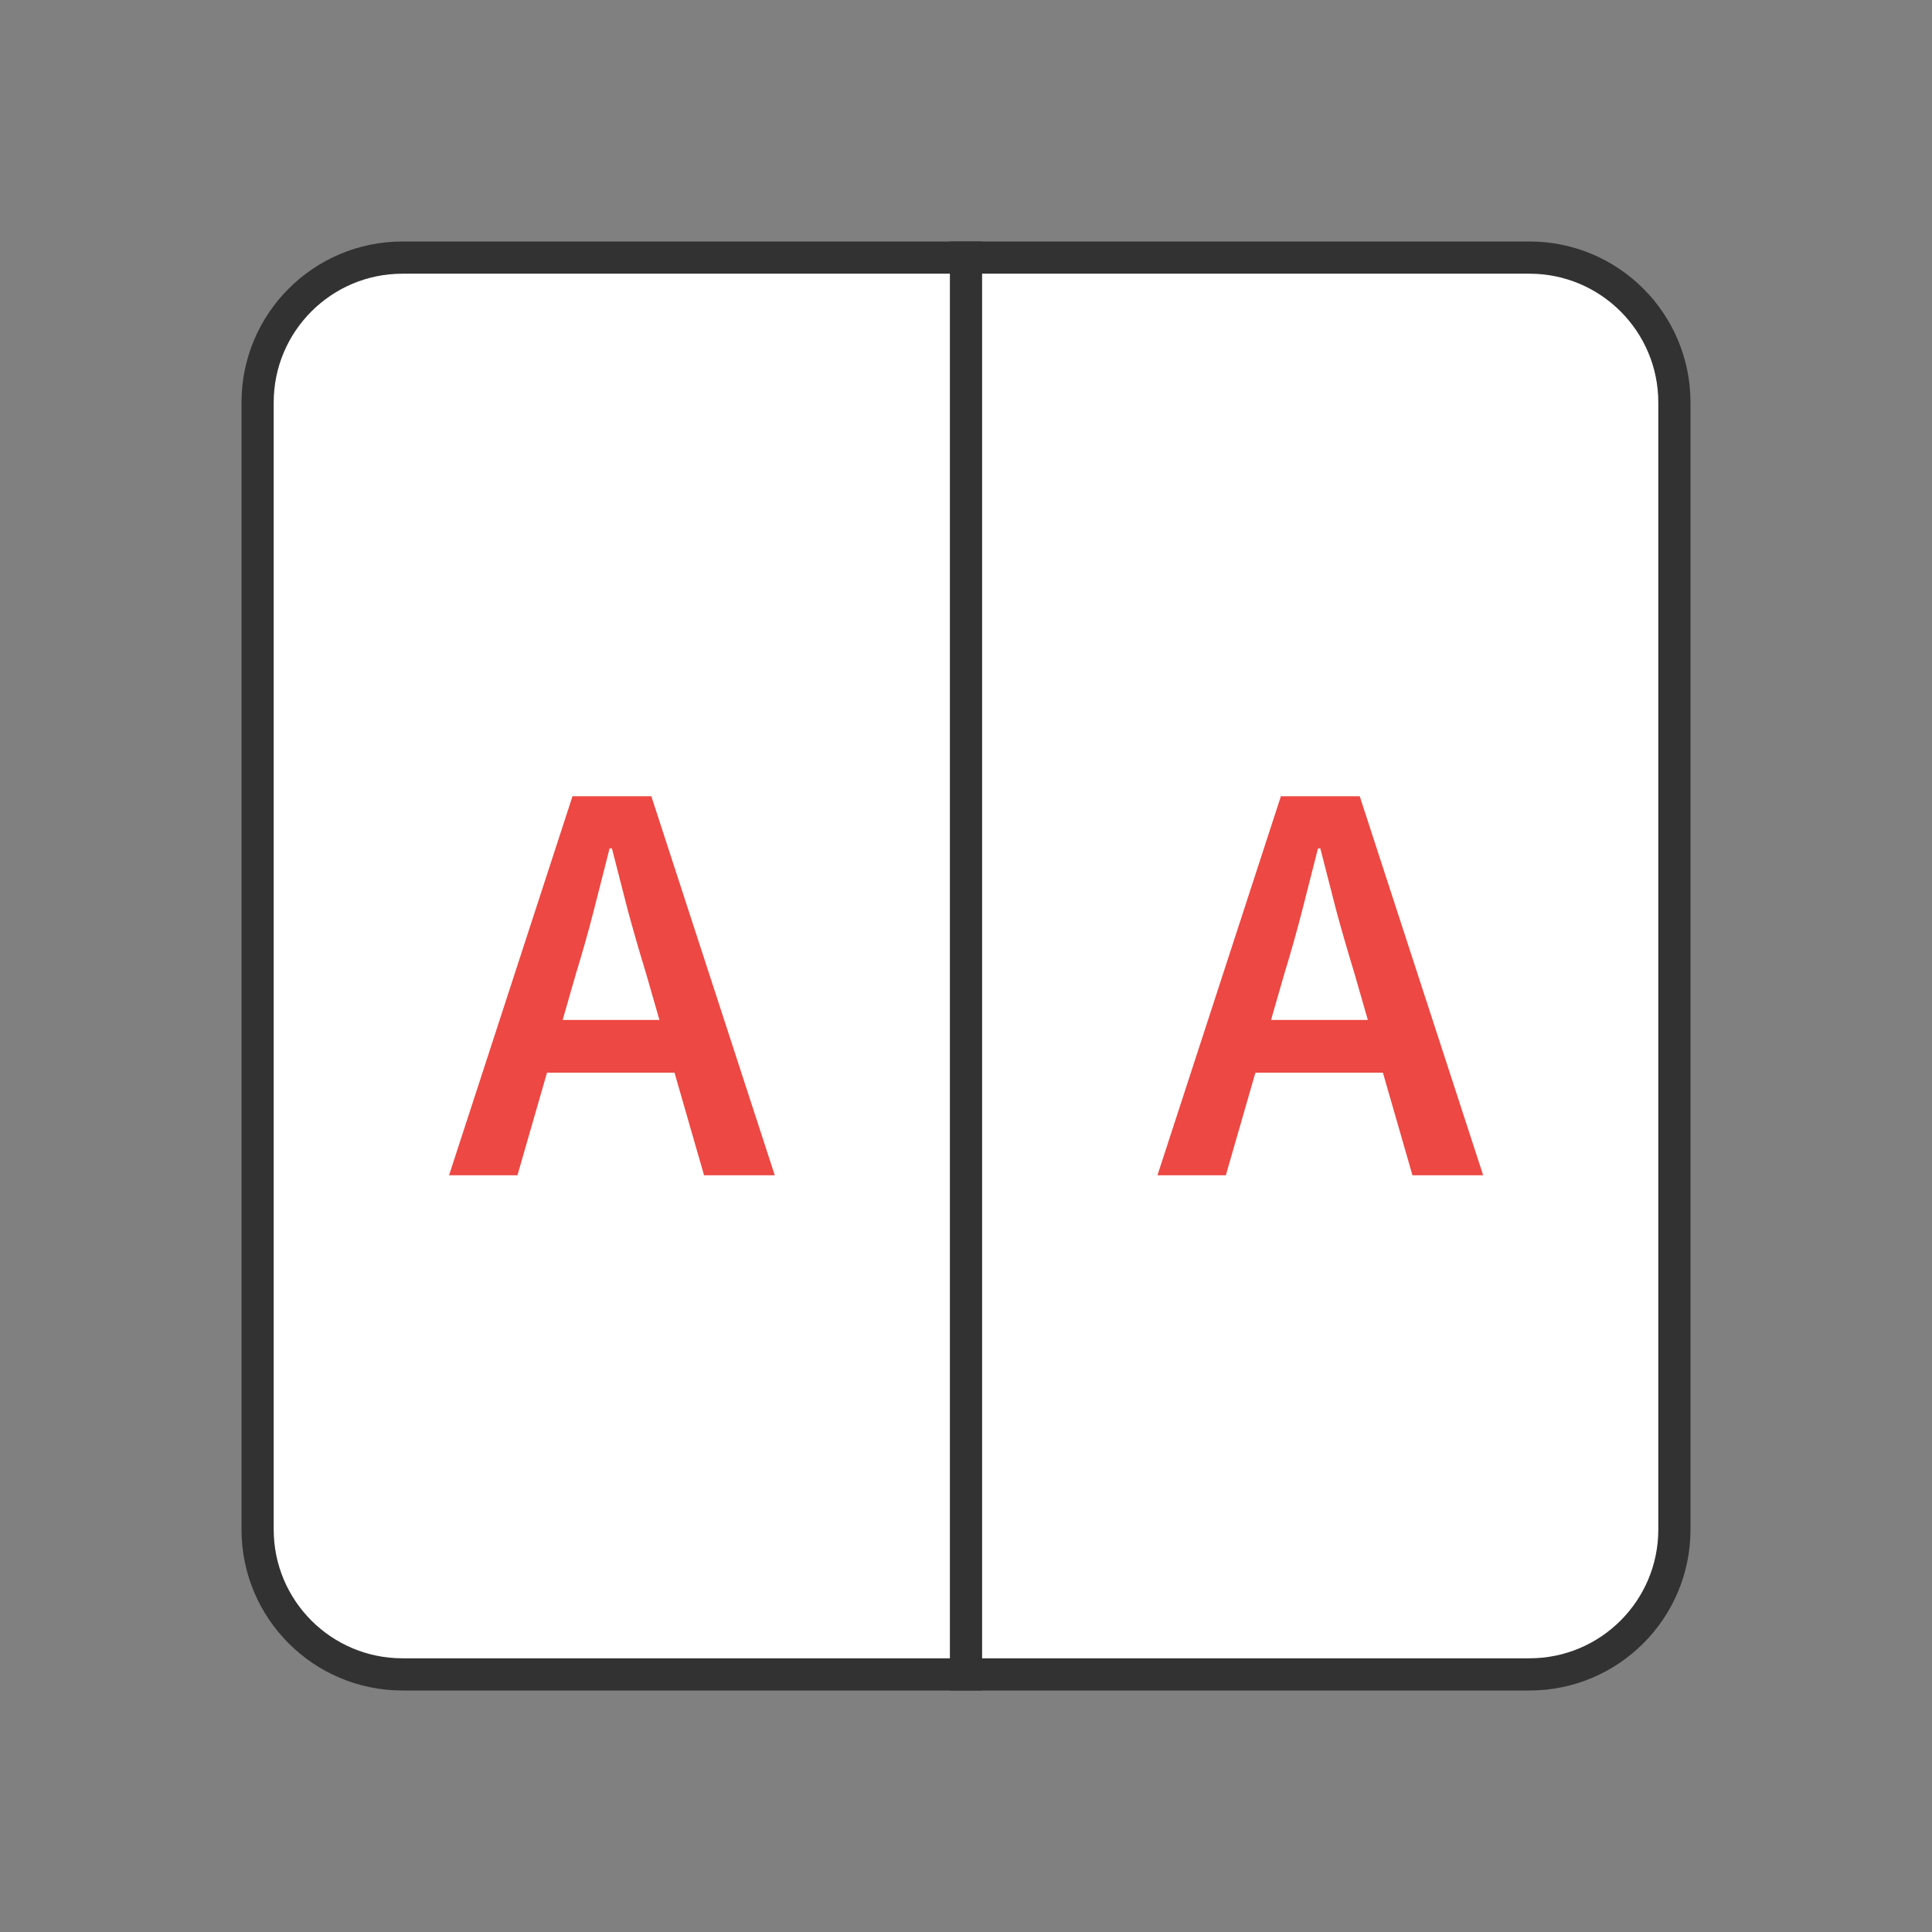 <svg width="120" height="120" viewBox="0 0 120 120" fill="none" xmlns="http://www.w3.org/2000/svg">
<rect x="0" y="0" width="120" height="120" fill="#808080" stroke="none"/>
<path d="M16 25C16 20.029 20.029 16 25 16H95C99.971 16 104 20.029 104 25V95C104 99.97 99.971 104 95 104H25C20.029 104 16 99.97 16 95V25Z" fill="white" stroke="#323232" stroke-width="2"/>
<line x1="60" y1="15" x2="60" y2="105" stroke="#323232" stroke-width="2"/>
<path d="M35.775 60.472L34.947 63.352H40.959L40.131 60.472C39.747 59.224 39.375 57.94 39.015 56.62C38.679 55.3 38.343 53.992 38.007 52.696H37.863C37.527 54.016 37.191 55.336 36.855 56.656C36.519 57.952 36.159 59.224 35.775 60.472ZM27.891 73L35.559 49.456H40.455L48.123 73H43.731L41.895 66.628H33.975L32.139 73H27.891Z" fill="#ED4843"/>
<path d="M79.775 60.472L78.947 63.352H84.959L84.131 60.472C83.747 59.224 83.375 57.94 83.015 56.62C82.679 55.3 82.343 53.992 82.007 52.696H81.863C81.527 54.016 81.191 55.336 80.855 56.656C80.519 57.952 80.159 59.224 79.775 60.472ZM71.891 73L79.559 49.456H84.455L92.123 73H87.731L85.895 66.628H77.975L76.139 73H71.891Z" fill="#ED4843"/>
</svg>
